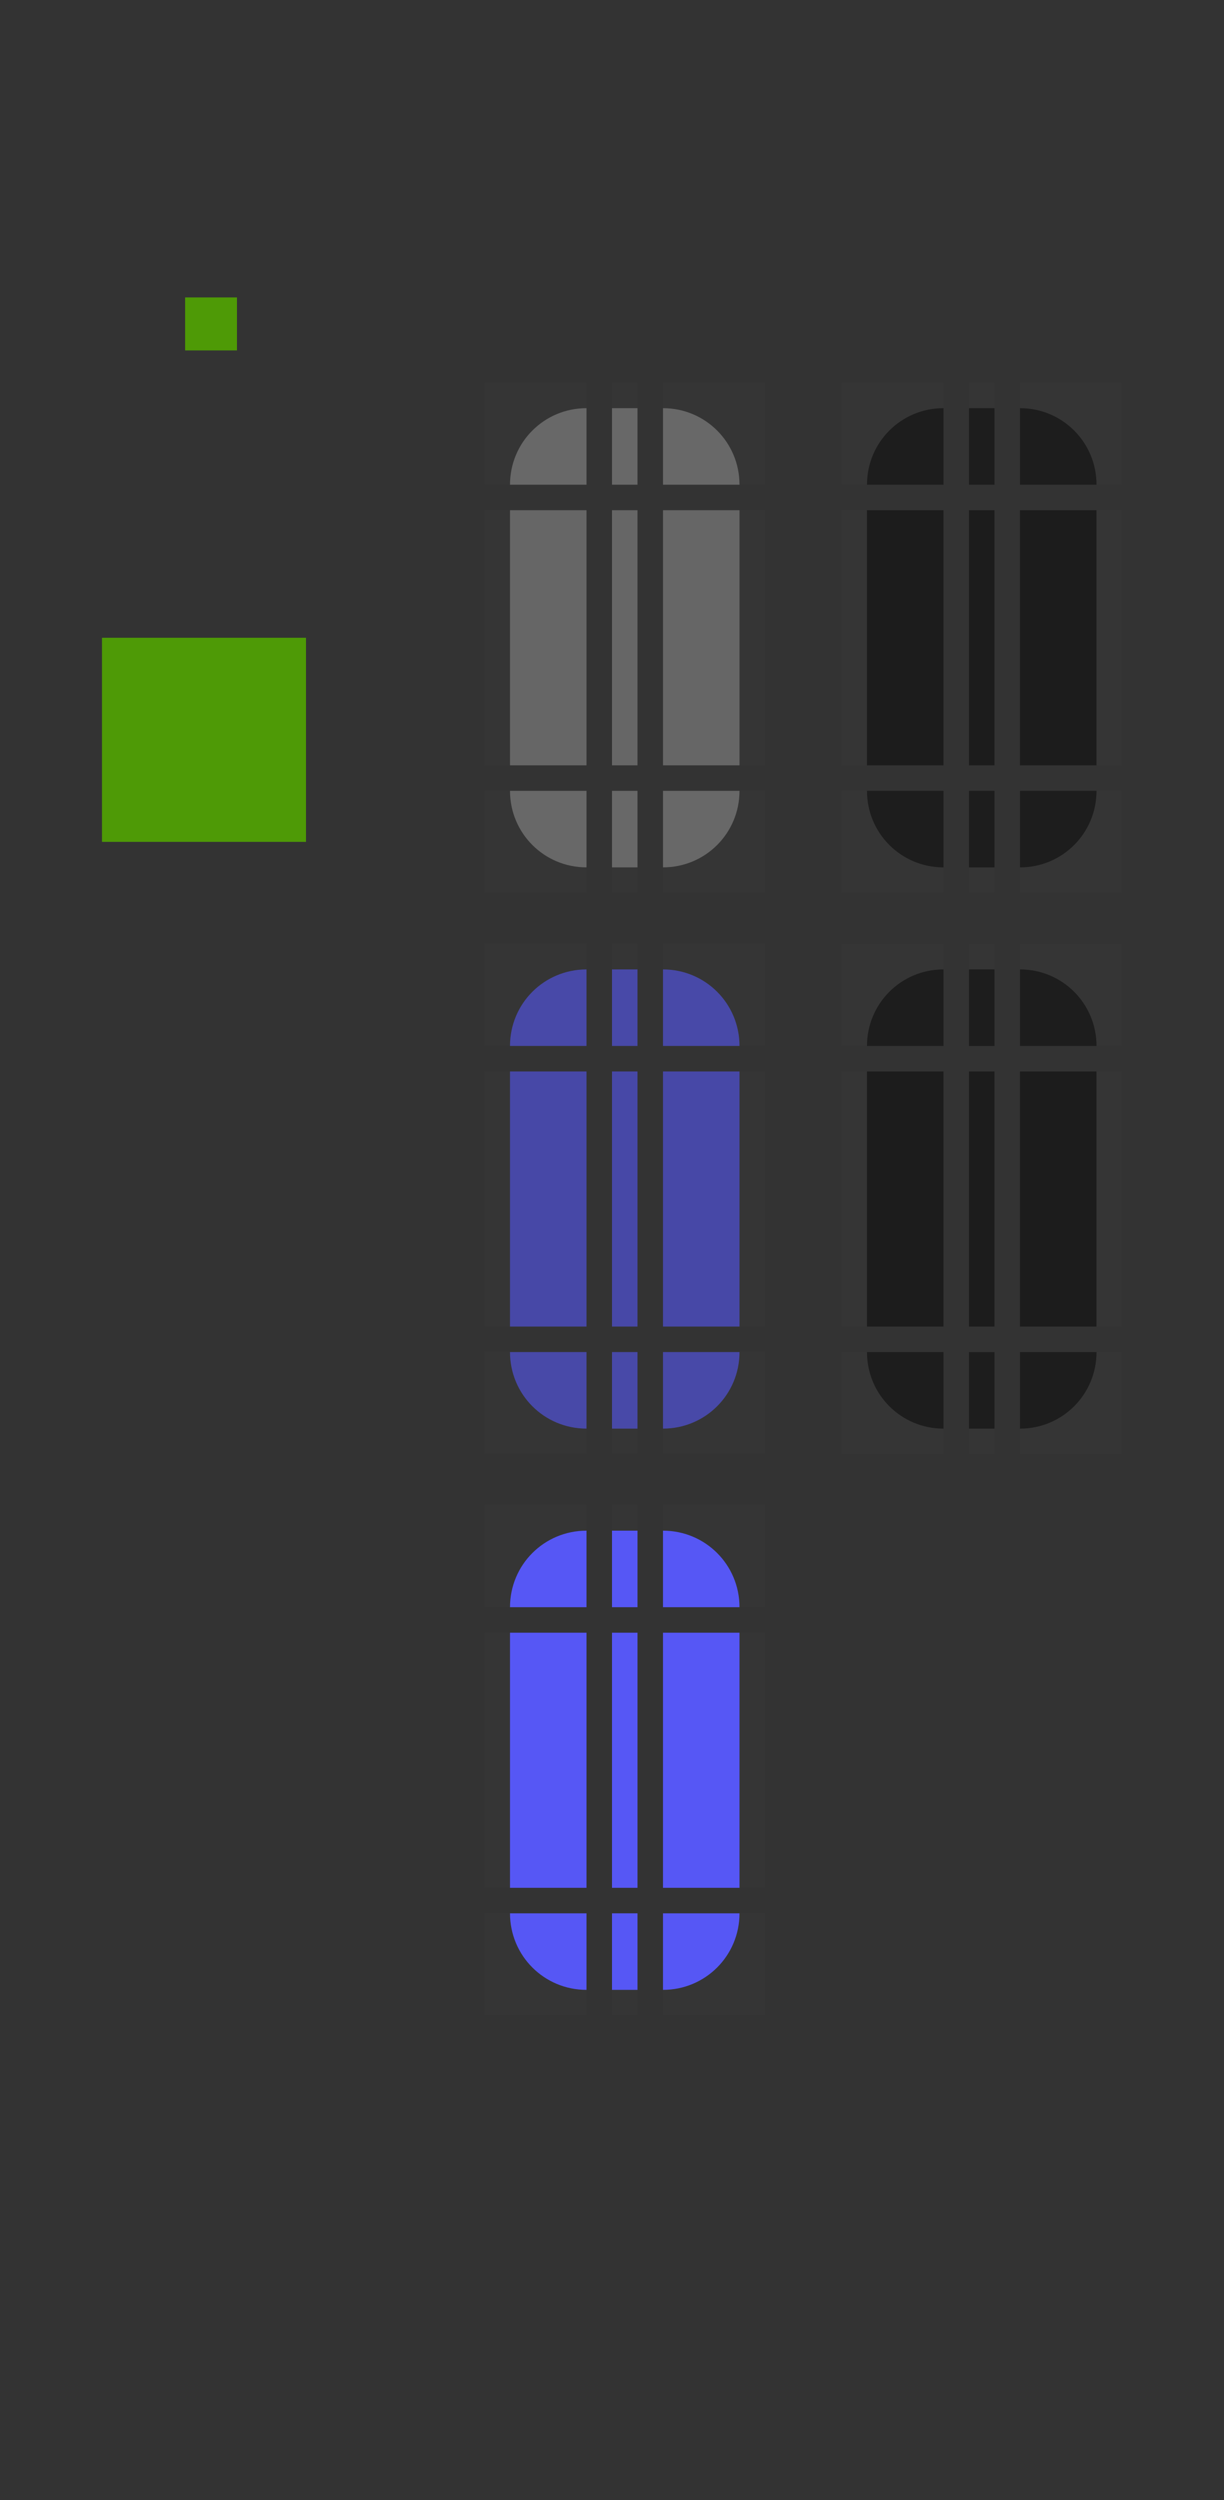 <svg width="48" height="98" version="1.0" xmlns="http://www.w3.org/2000/svg">
 <rect width="100%" height="100%" fill="#333333" stroke="none"/>
 <rect id="slider-center" class="ColorScheme-Text" x="24" y="20" width="1" height="10" fill="#fff" fill-rule="evenodd" opacity=".25"/>
 <g id="slider-right" transform="matrix(.75 0 0 1 19.25 13)">
  <path class="ColorScheme-Text" d="m9 7v10h4v-10h-4z" fill="#fff" fill-rule="evenodd" opacity=".25"/>
  <rect transform="matrix(1.333 0 0 1 -25.667 -13)" x="29" y="20" width="1" height="10" fill="#e4e6e8" opacity=".01"/>
 </g>
 <g id="slider-topright" transform="matrix(.75 0 0 .75 19.25 13.75)">
  <rect transform="matrix(1.333 0 0 1.333 -25.667 -18.333)" x="26" y="15" width="4" height="4" fill="#e4e6e8" opacity=".01"/>
  <path class="ColorScheme-Text" d="m9 3v4h4c0-2.216-1.784-4-4-4z" fill="#fff" fill-rule="evenodd" opacity=".25"/>
 </g>
 <g id="slider-bottomright" transform="matrix(.75 0 0 .75 19.25 18.25)">
  <rect transform="matrix(1.333 0 0 1.333 -25.667 -24.333)" x="26" y="31" width="4" height="4" fill="#e4e6e8" opacity=".01"/>
  <path class="ColorScheme-Text" d="m9 21v-4h4c0 2.216-1.784 4-4 4z" fill="#fff" fill-rule="evenodd" opacity=".25"/>
 </g>
 <g id="slider-left" transform="matrix(-.75 0 0 1 29.75 13)">
  <path class="ColorScheme-Text" d="m9 7v10h4v-10h-4z" fill="#fff" fill-rule="evenodd" opacity=".25"/>
  <rect transform="matrix(-1.333 0 0 1 39.667 -13)" x="19" y="20" width="1" height="10" fill="#e4e6e8" opacity=".01"/>
 </g>
 <g id="slider-topleft" transform="matrix(-.75 0 0 .75 29.75 13.75)">
  <rect transform="matrix(-1.333 0 0 1.333 39.667 -18.333)" x="19" y="15" width="4" height="4" fill="#e4e6e8" opacity=".01"/>
  <path class="ColorScheme-Text" d="m9 3v4h4c0-2.216-1.784-4-4-4z" fill="#fff" fill-rule="evenodd" opacity=".25"/>
 </g>
 <g id="slider-bottomleft" transform="matrix(-.75 0 0 .75 29.75 18.25)">
  <rect transform="matrix(-1.333 0 0 1.333 39.667 -24.333)" x="19" y="31" width="4" height="4" fill="#e4e6e8" opacity=".01"/>
  <path class="ColorScheme-Text" d="m9 21v-4h4c0 2.216-1.784 4-4 4z" fill="#fff" fill-rule="evenodd" opacity=".25"/>
 </g>
 <g id="slider-top" transform="matrix(0 -.75 -.1 0 25.7 25.75)">
  <rect transform="matrix(0 -10 -1.333 0 34.333 257)" x="24" y="15" width="1" height="4" fill="#e4e6e8" opacity=".01"/>
  <path class="ColorScheme-Text" d="m9 7v10h4v-10h-4z" fill="#fff" fill-rule="evenodd" opacity=".25"/>
 </g>
 <g id="slider-bottom" transform="matrix(0 .75 -.1 0 25.7 24.25)">
  <rect transform="matrix(0 -10 1.333 0 -32.333 257)" x="24" y="31" width="1" height="4" fill="#e4e6e8" opacity=".01"/>
  <path class="ColorScheme-Text" d="m9 7v10h4v-10h-4z" fill="#fff" fill-rule="evenodd" opacity=".25"/>
 </g>
 <rect id="hint-scrollbar-size" x="4" y="25" width="8" height="8" rx="0" ry="8" fill="#4e9a06"/>
 <rect id="hint-tile-center" x="7.26" y="11.659" width="2.033" height="2.077" rx="0" ry="2.077" fill="#4e9a06"/>
 <g id="background-vertical-right" transform="matrix(.75 0 0 1 33.25 13)">
  <path class="ColorScheme-Text" d="m9 7v10h4v-10h-4z" fill="currentColor" fill-rule="evenodd" opacity=".4"/>
  <rect transform="matrix(1.333 0 0 1 -44.333 -13)" x="43" y="20" width="1" height="10" fill="#e4e6e8" opacity=".01"/>
  <path class="ColorScheme-ViewBackground" d="m9 7v10h4v-10h-4z" fill-rule="evenodd" opacity=".1"/>
 </g>
 <g id="background-vertical-topright" transform="matrix(.75 0 0 .75 33.25 13.75)">
  <rect transform="matrix(1.333 0 0 1.333 -44.333 -18.333)" x="40" y="15" width="4" height="4" fill="#e4e6e8" opacity=".01"/>
  <path class="ColorScheme-Text" d="m9 3v4h4c0-2.216-1.784-4-4-4z" fill="currentColor" fill-rule="evenodd" opacity=".4"/>
  <path class="ColorScheme-ViewBackground" d="m9 3v4h4c0-2.216-1.784-4-4-4z" fill-rule="evenodd" opacity=".1"/>
 </g>
 <g id="background-vertical-bottomright" transform="matrix(.75 0 0 .75 33.25 18.25)">
  <rect transform="matrix(1.333 0 0 1.333 -44.333 -24.333)" x="40" y="31" width="4" height="4" fill="#e4e6e8" opacity=".01"/>
  <path class="ColorScheme-Text" d="m9 21v-4h4c0 2.216-1.784 4-4 4z" fill="currentColor" fill-rule="evenodd" opacity=".4"/>
  <path class="ColorScheme-ViewBackground" d="m9 21v-4h4c0 2.216-1.784 4-4 4z" fill-rule="evenodd" opacity=".1"/>
 </g>
 <g id="background-vertical-left" transform="matrix(-.75 0 0 1 43.75 13)">
  <path class="ColorScheme-Text" d="m9 7v10h4v-10h-4z" fill="currentColor" fill-rule="evenodd" opacity=".4"/>
  <rect transform="matrix(-1.333 0 0 1 58.333 -13)" x="33" y="20" width="1" height="10" fill="#e4e6e8" opacity=".01"/>
  <path class="ColorScheme-ViewBackground" d="m9 7v10h4v-10h-4z" fill-rule="evenodd" opacity=".1"/>
 </g>
 <g id="background-vertical-topleft" transform="matrix(-.75 0 0 .75 43.75 13.75)">
  <rect transform="matrix(-1.333 0 0 1.333 58.333 -18.333)" x="33" y="15" width="4" height="4" fill="#e4e6e8" opacity=".01"/>
  <path class="ColorScheme-Text" d="m9 3v4h4c0-2.216-1.784-4-4-4z" fill="currentColor" fill-rule="evenodd" opacity=".4"/>
  <path class="ColorScheme-ViewBackground" d="m9 3v4h4c0-2.216-1.784-4-4-4z" fill-rule="evenodd" opacity=".1"/>
 </g>
 <g id="background-vertical-bottomleft" transform="matrix(-.75 0 0 .75 43.75 18.25)">
  <rect transform="matrix(-1.333 0 0 1.333 58.333 -24.333)" x="33" y="31" width="4" height="4" fill="#e4e6e8" opacity=".01"/>
  <path class="ColorScheme-Text" d="m9 21v-4h4c0 2.216-1.784 4-4 4z" fill="currentColor" fill-rule="evenodd" opacity=".4"/>
  <path class="ColorScheme-ViewBackground" d="m9 21v-4h4c0 2.216-1.784 4-4 4z" fill-rule="evenodd" opacity=".1"/>
 </g>
 <g id="background-vertical-top" transform="matrix(0 -.75 -.1 0 39.7 25.75)">
  <rect transform="matrix(0 -10 -1.333 0 34.333 397)" x="38" y="15" width="1" height="4" fill="#e4e6e8" opacity=".01"/>
  <path class="ColorScheme-Text" d="m9 7v10h4v-10h-4z" fill="currentColor" fill-rule="evenodd" opacity=".4"/>
  <path class="ColorScheme-ViewBackground" d="m9 7v10h4v-10h-4z" fill-rule="evenodd" opacity=".1"/>
 </g>
 <g id="background-vertical-bottom" transform="matrix(0 .75 -.1 0 39.7 24.25)">
  <rect transform="matrix(0 -10 1.333 0 -32.333 397)" x="38" y="31" width="1" height="4" fill="#e4e6e8" opacity=".01"/>
  <path class="ColorScheme-Text" d="m9 7v10h4v-10h-4z" fill="currentColor" fill-rule="evenodd" opacity=".4"/>
  <path class="ColorScheme-ViewBackground" d="m9 7v10h4v-10h-4z" fill-rule="evenodd" opacity=".1"/>
 </g>
 <rect id="sunken-slider-center" class="ColorScheme-ButtonHover" x="24" y="64" width="1" height="10" fill="#5657f5" fill-rule="evenodd"/>
 <g id="sunken-slider-right" transform="matrix(.75 0 0 1 19.25 57)">
  <path class="ColorScheme-ButtonHover" d="m9 7v10h4v-10h-4z" fill="#5657f5" fill-rule="evenodd"/>
  <rect transform="matrix(1.333 0 0 1 -25.667 -57)" x="29" y="64" width="1" height="10" fill="#e4e6e8" opacity=".01"/>
 </g>
 <g id="sunken-slider-topright" transform="matrix(.75 0 0 .75 19.25 57.75)">
  <rect transform="matrix(1.333 0 0 1.333 -25.667 -77)" x="26" y="59" width="4" height="4" fill="#e4e6e8" opacity=".01"/>
  <path class="ColorScheme-ButtonHover" d="m9 3v4h4c0-2.216-1.784-4-4-4z" fill="#5657f5" fill-rule="evenodd"/>
 </g>
 <g id="sunken-slider-bottomright" transform="matrix(.75 0 0 .75 19.25 62.25)">
  <rect transform="matrix(1.333 0 0 1.333 -25.667 -83)" x="26" y="75" width="4" height="4" fill="#e4e6e8" opacity=".01"/>
  <path class="ColorScheme-ButtonHover" d="m9 21v-4h4c0 2.216-1.784 4-4 4z" fill="#5657f5" fill-rule="evenodd"/>
 </g>
 <g id="sunken-slider-left" transform="matrix(-.75 0 0 1 29.75 57)">
  <path class="ColorScheme-ButtonHover" d="m9 7v10h4v-10h-4z" fill="#5657f5" fill-rule="evenodd"/>
  <rect transform="matrix(-1.333 0 0 1 39.667 -57)" x="19" y="64" width="1" height="10" fill="#e4e6e8" opacity=".01"/>
 </g>
 <g id="sunken-slider-topleft" transform="matrix(-.75 0 0 .75 29.75 57.75)">
  <rect transform="matrix(-1.333 0 0 1.333 39.667 -77)" x="19" y="59" width="4" height="4" fill="#e4e6e8" opacity=".01"/>
  <path class="ColorScheme-ButtonHover" d="m9 3v4h4c0-2.216-1.784-4-4-4z" fill="#5657f5" fill-rule="evenodd"/>
 </g>
 <g id="sunken-slider-bottomleft" transform="matrix(-.75 0 0 .75 29.75 62.25)">
  <rect transform="matrix(-1.333 0 0 1.333 39.667 -83)" x="19" y="75" width="4" height="4" fill="#e4e6e8" opacity=".01"/>
  <path class="ColorScheme-ButtonHover" d="m9 21v-4h4c0 2.216-1.784 4-4 4z" fill="#5657f5" fill-rule="evenodd"/>
 </g>
 <g id="sunken-slider-top" transform="matrix(0 -.75 -.1 0 25.7 69.75)">
  <rect transform="matrix(0 -10 -1.333 0 93 257)" x="24" y="59" width="1" height="4" fill="#e4e6e8" opacity=".01"/>
  <path class="ColorScheme-ButtonHover" d="m9 7v10h4v-10h-4z" fill="#5657f5" fill-rule="evenodd"/>
 </g>
 <g id="sunken-slider-bottom" transform="matrix(0 .75 -.1 0 25.7 68.25)">
  <rect transform="matrix(0 -10 1.333 0 -91 257)" x="24" y="75" width="1" height="4" fill="#e4e6e8" opacity=".01"/>
  <path class="ColorScheme-ButtonHover" d="m9 7v10h4v-10h-4z" fill="#5657f5" fill-rule="evenodd"/>
 </g>
 <rect id="mouseover-slider-center" class="ColorScheme-ButtonHover" x="24" y="42" width="1" height="10" fill="#5657f5" fill-rule="evenodd" opacity=".6"/>
 <g id="mouseover-slider-right" transform="matrix(.75 0 0 1 19.25 35)">
  <path class="ColorScheme-ButtonHover" d="m9 7v10h4v-10h-4z" fill="#5657f5" fill-rule="evenodd" opacity=".6"/>
  <rect transform="matrix(1.333 0 0 1 -25.667 -57)" x="29" y="64" width="1" height="10" fill="#e4e6e8" opacity=".01"/>
 </g>
 <g id="mouseover-slider-topright" transform="matrix(.75 0 0 .75 19.25 35.75)">
  <rect transform="matrix(1.333 0 0 1.333 -25.667 -77)" x="26" y="59" width="4" height="4" fill="#e4e6e8" opacity=".01"/>
  <path class="ColorScheme-ButtonHover" d="m9 3v4h4c0-2.216-1.784-4-4-4z" fill="#5657f5" fill-rule="evenodd" opacity=".6"/>
 </g>
 <g id="mouseover-slider-bottomright" transform="matrix(.75 0 0 .75 19.25 40.25)">
  <rect transform="matrix(1.333 0 0 1.333 -25.667 -83)" x="26" y="75" width="4" height="4" fill="#e4e6e8" opacity=".01"/>
  <path class="ColorScheme-ButtonHover" d="m9 21v-4h4c0 2.216-1.784 4-4 4z" fill="#5657f5" fill-rule="evenodd" opacity=".6"/>
 </g>
 <g id="mouseover-slider-left" transform="matrix(-.75 0 0 1 29.75 35)">
  <path class="ColorScheme-ButtonHover" d="m9 7v10h4v-10h-4z" fill="#5657f5" fill-rule="evenodd" opacity=".6"/>
  <rect transform="matrix(-1.333 0 0 1 39.667 -57)" x="19" y="64" width="1" height="10" fill="#e4e6e8" opacity=".01"/>
 </g>
 <g id="mouseover-slider-topleft" transform="matrix(-.75 0 0 .75 29.75 35.75)">
  <rect transform="matrix(-1.333 0 0 1.333 39.667 -77)" x="19" y="59" width="4" height="4" fill="#e4e6e8" opacity=".01"/>
  <path class="ColorScheme-ButtonHover" d="m9 3v4h4c0-2.216-1.784-4-4-4z" fill="#5657f5" fill-rule="evenodd" opacity=".6"/>
 </g>
 <g id="mouseover-slider-bottomleft" transform="matrix(-.75 0 0 .75 29.75 40.25)">
  <rect transform="matrix(-1.333 0 0 1.333 39.667 -83)" x="19" y="75" width="4" height="4" fill="#e4e6e8" opacity=".01"/>
  <path class="ColorScheme-ButtonHover" d="m9 21v-4h4c0 2.216-1.784 4-4 4z" fill="#5657f5" fill-rule="evenodd" opacity=".6"/>
 </g>
 <g id="mouseover-slider-top" transform="matrix(0 -.75 -.1 0 25.7 47.75)">
  <rect transform="matrix(0 -10 -1.333 0 93 257)" x="24" y="59" width="1" height="4" fill="#e4e6e8" opacity=".01"/>
  <path class="ColorScheme-ButtonHover" d="m9 7v10h4v-10h-4z" fill="#5657f5" fill-rule="evenodd" opacity=".6"/>
 </g>
 <g id="mouseover-slider-bottom" transform="matrix(0 .75 -.1 0 25.7 46.25)">
  <rect transform="matrix(0 -10 1.333 0 -91 257)" x="24" y="75" width="1" height="4" fill="#e4e6e8" opacity=".01"/>
  <path class="ColorScheme-ButtonHover" d="m9 7v10h4v-10h-4z" fill="#5657f5" fill-rule="evenodd" opacity=".6"/>
 </g>
 <g id="background-vertical-center" fill-rule="evenodd">
  <rect class="ColorScheme-Text" x="38" y="20" width="1" height="10" fill="currentColor" opacity=".4"/>
  <rect class="ColorScheme-ViewBackground" x="38" y="20" width="1" height="10" opacity=".1"/>
 </g>
 <g id="background-horizontal-right" transform="matrix(.75 0 0 1 33.25 35)">
  <path class="ColorScheme-Text" d="m9 7v10h4v-10h-4z" fill="currentColor" fill-rule="evenodd" opacity=".4"/>
  <rect transform="matrix(1.333 0 0 1 -44.333 -13)" x="43" y="20" width="1" height="10" fill="#e4e6e8" opacity=".01"/>
  <path class="ColorScheme-ViewBackground" d="m9 7v10h4v-10h-4z" fill-rule="evenodd" opacity=".1"/>
 </g>
 <g id="background-horizontal-topright" transform="matrix(.75 0 0 .75 33.25 35.75)">
  <rect transform="matrix(1.333 0 0 1.333 -44.333 -18.333)" x="40" y="15" width="4" height="4" fill="#e4e6e8" opacity=".01"/>
  <path class="ColorScheme-Text" d="m9 3v4h4c0-2.216-1.784-4-4-4z" fill="currentColor" fill-rule="evenodd" opacity=".4"/>
  <path class="ColorScheme-ViewBackground" d="m9 3v4h4c0-2.216-1.784-4-4-4z" fill-rule="evenodd" opacity=".1"/>
 </g>
 <g id="background-horizontal-bottomright" transform="matrix(.75 0 0 .75 33.25 40.25)">
  <rect transform="matrix(1.333 0 0 1.333 -44.333 -24.333)" x="40" y="31" width="4" height="4" fill="#e4e6e8" opacity=".01"/>
  <path class="ColorScheme-Text" d="m9 21v-4h4c0 2.216-1.784 4-4 4z" fill="currentColor" fill-rule="evenodd" opacity=".4"/>
  <path class="ColorScheme-ViewBackground" d="m9 21v-4h4c0 2.216-1.784 4-4 4z" fill-rule="evenodd" opacity=".1"/>
 </g>
 <g id="background-horizontal-left" transform="matrix(-.75 0 0 1 43.75 35)">
  <path class="ColorScheme-Text" d="m9 7v10h4v-10h-4z" fill="currentColor" fill-rule="evenodd" opacity=".4"/>
  <rect transform="matrix(-1.333 0 0 1 58.333 -13)" x="33" y="20" width="1" height="10" fill="#e4e6e8" opacity=".01"/>
  <path class="ColorScheme-ViewBackground" d="m9 7v10h4v-10h-4z" fill-rule="evenodd" opacity=".1"/>
 </g>
 <g id="background-horizontal-topleft" transform="matrix(-.75 0 0 .75 43.75 35.75)">
  <rect transform="matrix(-1.333 0 0 1.333 58.333 -18.333)" x="33" y="15" width="4" height="4" fill="#e4e6e8" opacity=".01"/>
  <path class="ColorScheme-Text" d="m9 3v4h4c0-2.216-1.784-4-4-4z" fill="currentColor" fill-rule="evenodd" opacity=".4"/>
  <path class="ColorScheme-ViewBackground" d="m9 3v4h4c0-2.216-1.784-4-4-4z" fill-rule="evenodd" opacity=".1"/>
 </g>
 <g id="background-horizontal-bottomleft" transform="matrix(-.75 0 0 .75 43.75 40.25)">
  <rect transform="matrix(-1.333 0 0 1.333 58.333 -24.333)" x="33" y="31" width="4" height="4" fill="#e4e6e8" opacity=".01"/>
  <path class="ColorScheme-Text" d="m9 21v-4h4c0 2.216-1.784 4-4 4z" fill="currentColor" fill-rule="evenodd" opacity=".4"/>
  <path class="ColorScheme-ViewBackground" d="m9 21v-4h4c0 2.216-1.784 4-4 4z" fill-rule="evenodd" opacity=".1"/>
 </g>
 <g id="background-horizontal-top" transform="matrix(0 -.75 -.1 0 39.7 47.75)">
  <rect transform="matrix(0 -10 -1.333 0 34.333 397)" x="38" y="15" width="1" height="4" fill="#e4e6e8" opacity=".01"/>
  <path class="ColorScheme-Text" d="m9 7v10h4v-10h-4z" fill="currentColor" fill-rule="evenodd" opacity=".4"/>
  <path class="ColorScheme-ViewBackground" d="m9 7v10h4v-10h-4z" fill-rule="evenodd" opacity=".1"/>
 </g>
 <g id="background-horizontal-bottom" transform="matrix(0 .75 -.1 0 39.7 46.25)">
  <rect transform="matrix(0 -10 1.333 0 -32.333 397)" x="38" y="31" width="1" height="4" fill="#e4e6e8" opacity=".01"/>
  <path class="ColorScheme-Text" d="m9 7v10h4v-10h-4z" fill="currentColor" fill-rule="evenodd" opacity=".4"/>
  <path class="ColorScheme-ViewBackground" d="m9 7v10h4v-10h-4z" fill-rule="evenodd" opacity=".1"/>
 </g>
 <g id="background-horizontal-center" transform="translate(9.35e-7 22)" fill-rule="evenodd">
  <rect class="ColorScheme-Text" x="38" y="20" width="1" height="10" fill="currentColor" opacity=".4"/>
  <rect class="ColorScheme-ViewBackground" x="38" y="20" width="1" height="10" opacity=".1"/>
 </g>
</svg>
